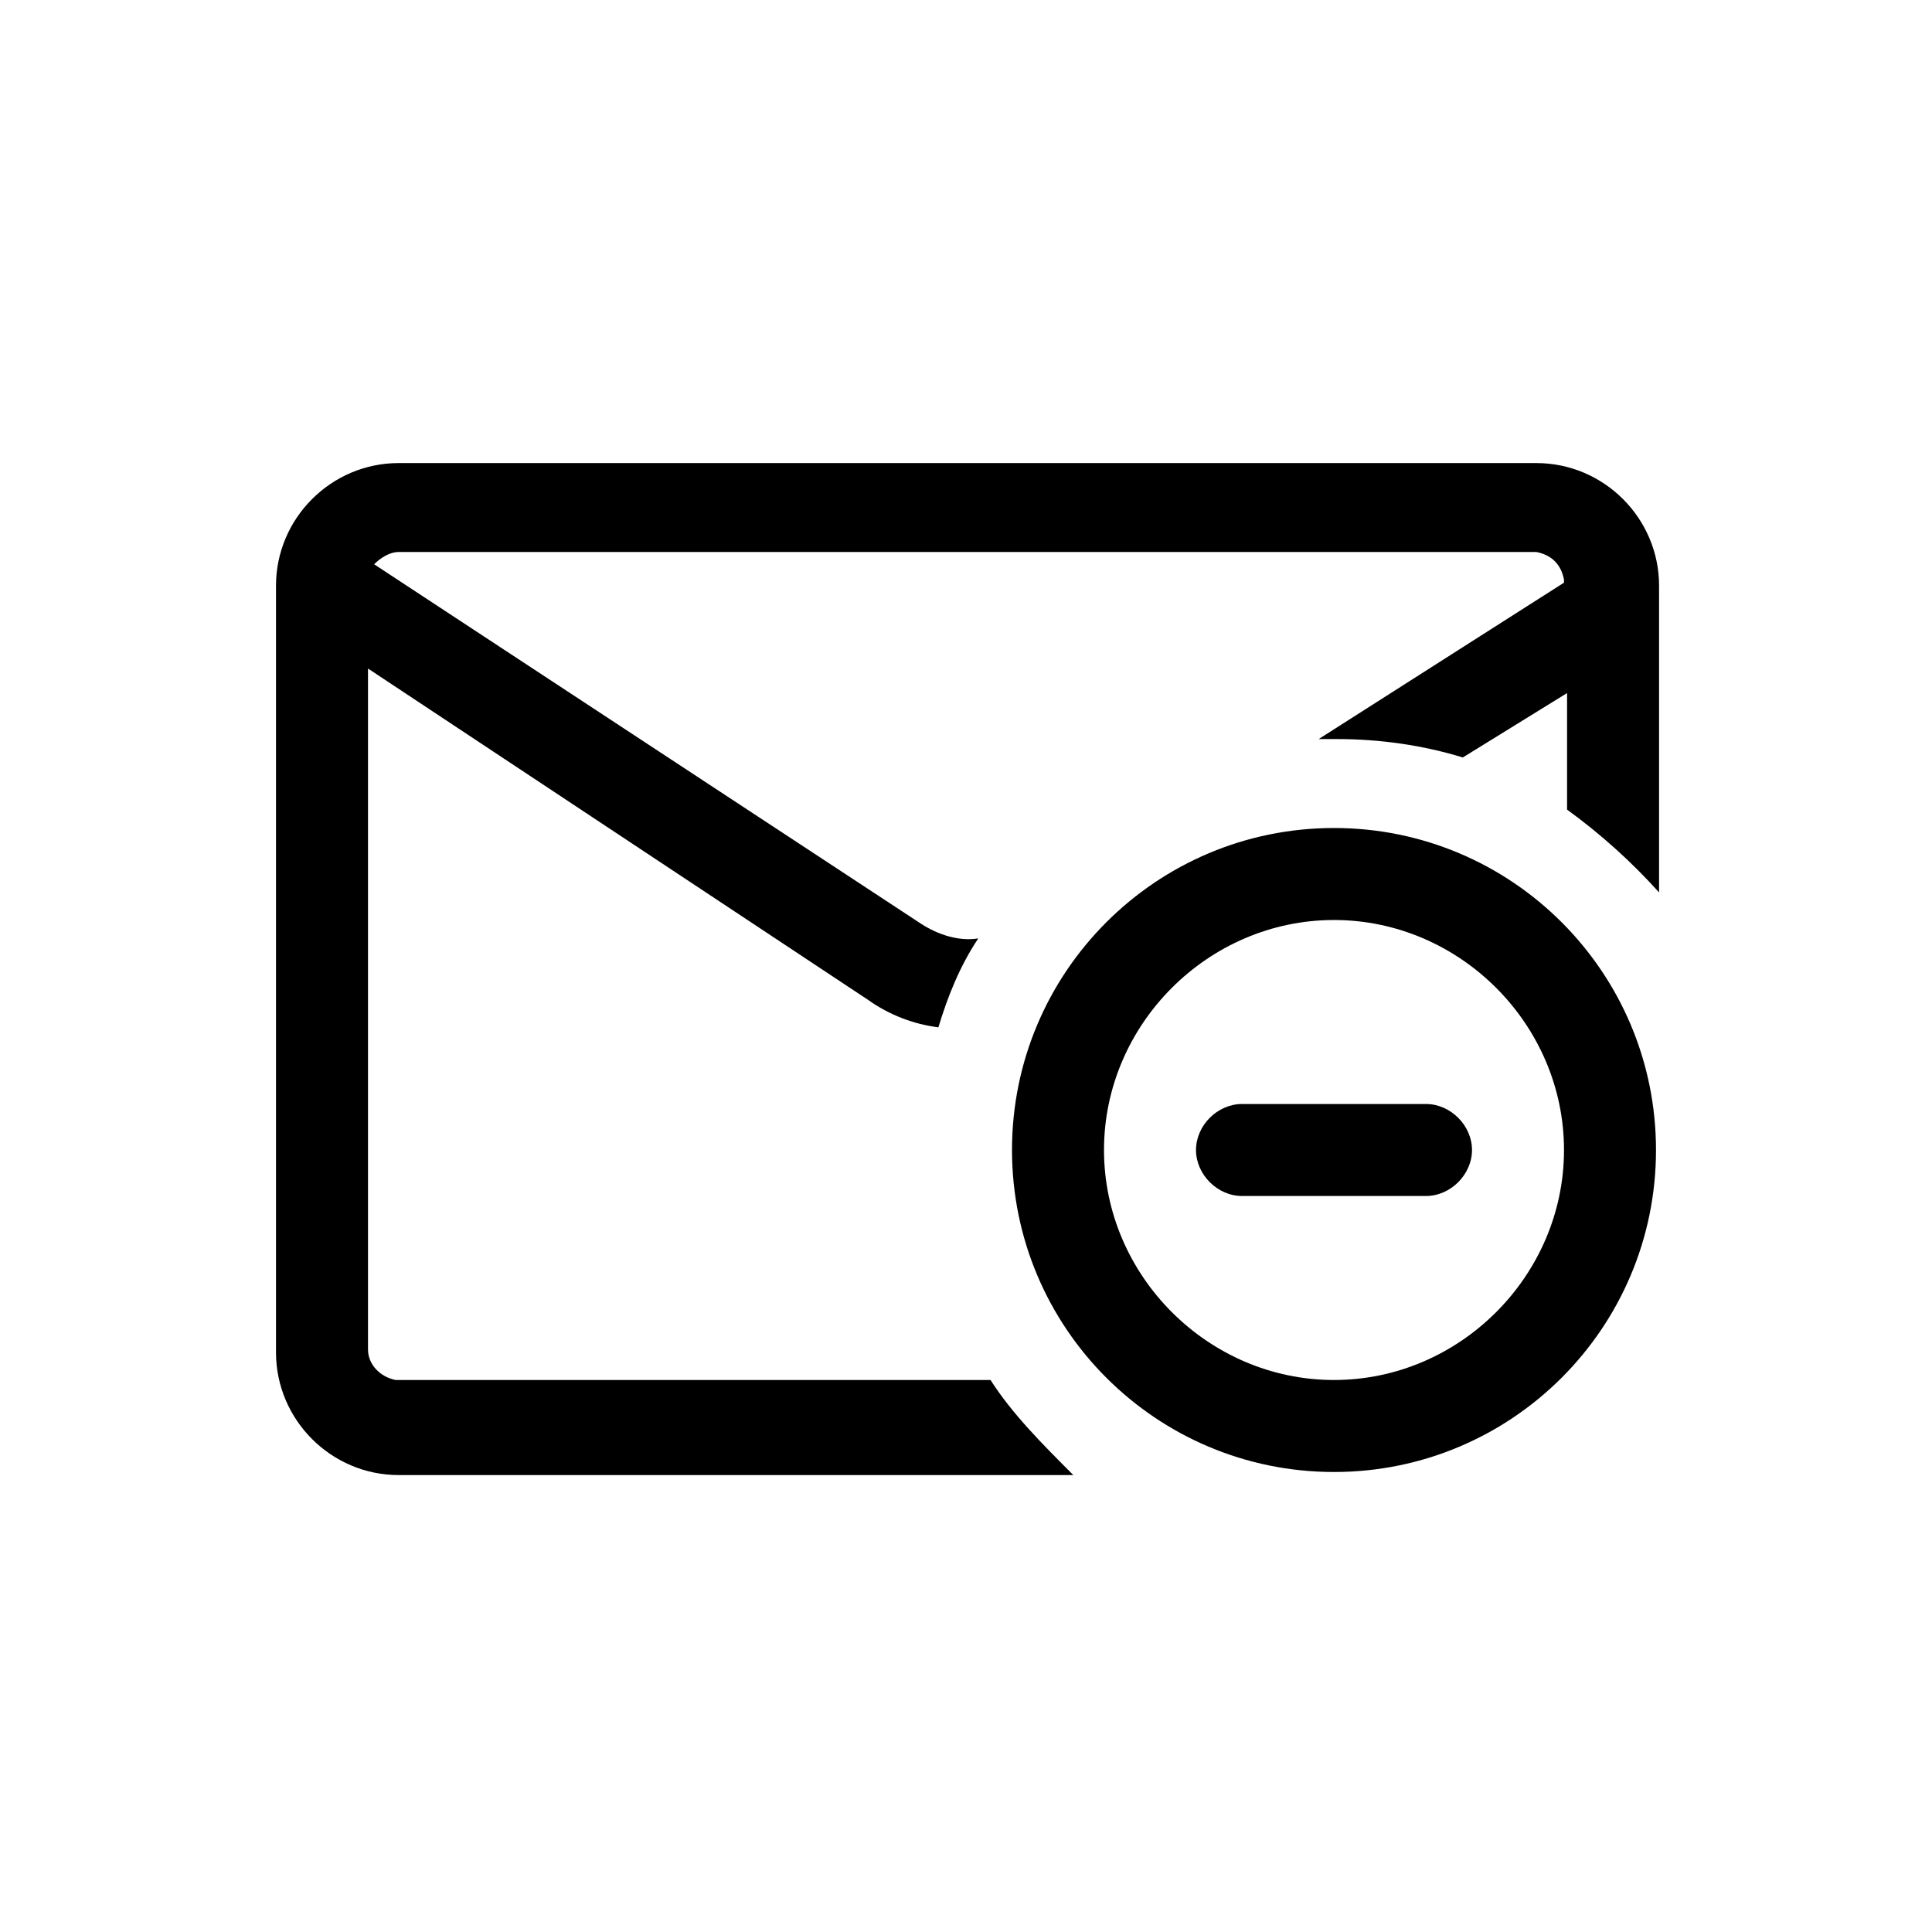 <?xml version="1.0" encoding="utf-8"?>
<!-- Generator: Adobe Illustrator 26.3.1, SVG Export Plug-In . SVG Version: 6.00 Build 0)  -->
<svg version="1.1" id="图层_1" xmlns="http://www.w3.org/2000/svg" xmlns:xlink="http://www.w3.org/1999/xlink" x="0px" y="0px"
	 viewBox="0 0 63 63" style="enable-background:new 0 0 63 63;" xml:space="preserve">
<style type="text/css">
	.st0{fill-rule:evenodd;clip-rule:evenodd;}
</style>
<g>
	<path class="st0" d="M32.3,45L13,45l-0.1,0c-0.5-0.1-0.9-0.5-0.9-1V21.8l16.3,10.8c0.7,0.5,1.5,0.8,2.3,0.9c0.3-1,0.7-2,1.3-2.9
		c-0.6,0.1-1.3-0.1-1.9-0.5L12.2,18.4c0.2-0.2,0.5-0.4,0.8-0.4h37l0.1,0c0.5,0.1,0.8,0.4,0.9,0.9l0,0.1l-8,5.1c0.2,0,0.4,0,0.6,0
		c1.4,0,2.8,0.2,4.1,0.6l3.4-2.1l0,3.8c1.1,0.8,2.1,1.7,3,2.7l0-10c0-2.2-1.8-4-4-4H13c-2.2,0-4,1.8-4,4v25c0,2.2,1.8,4,4,4l22,0
		C34,47.1,33,46.1,32.3,45z"/>
	<path class="st0" d="M43.5,27C37.7,27,33,31.7,33,37.5C33,43.3,37.7,48,43.5,48S54,43.3,54,37.5C54,31.7,49.3,27,43.5,27z M43.5,45
		c-4.1,0-7.5-3.4-7.5-7.5s3.4-7.5,7.5-7.5s7.5,3.4,7.5,7.5S47.6,45,43.5,45z"/>
	<path class="st0" d="M46.5,36h-6c-0.8,0-1.5,0.7-1.5,1.5s0.7,1.5,1.5,1.5h6c0.8,0,1.5-0.7,1.5-1.5S47.3,36,46.5,36z"/>
</g>
</svg>

